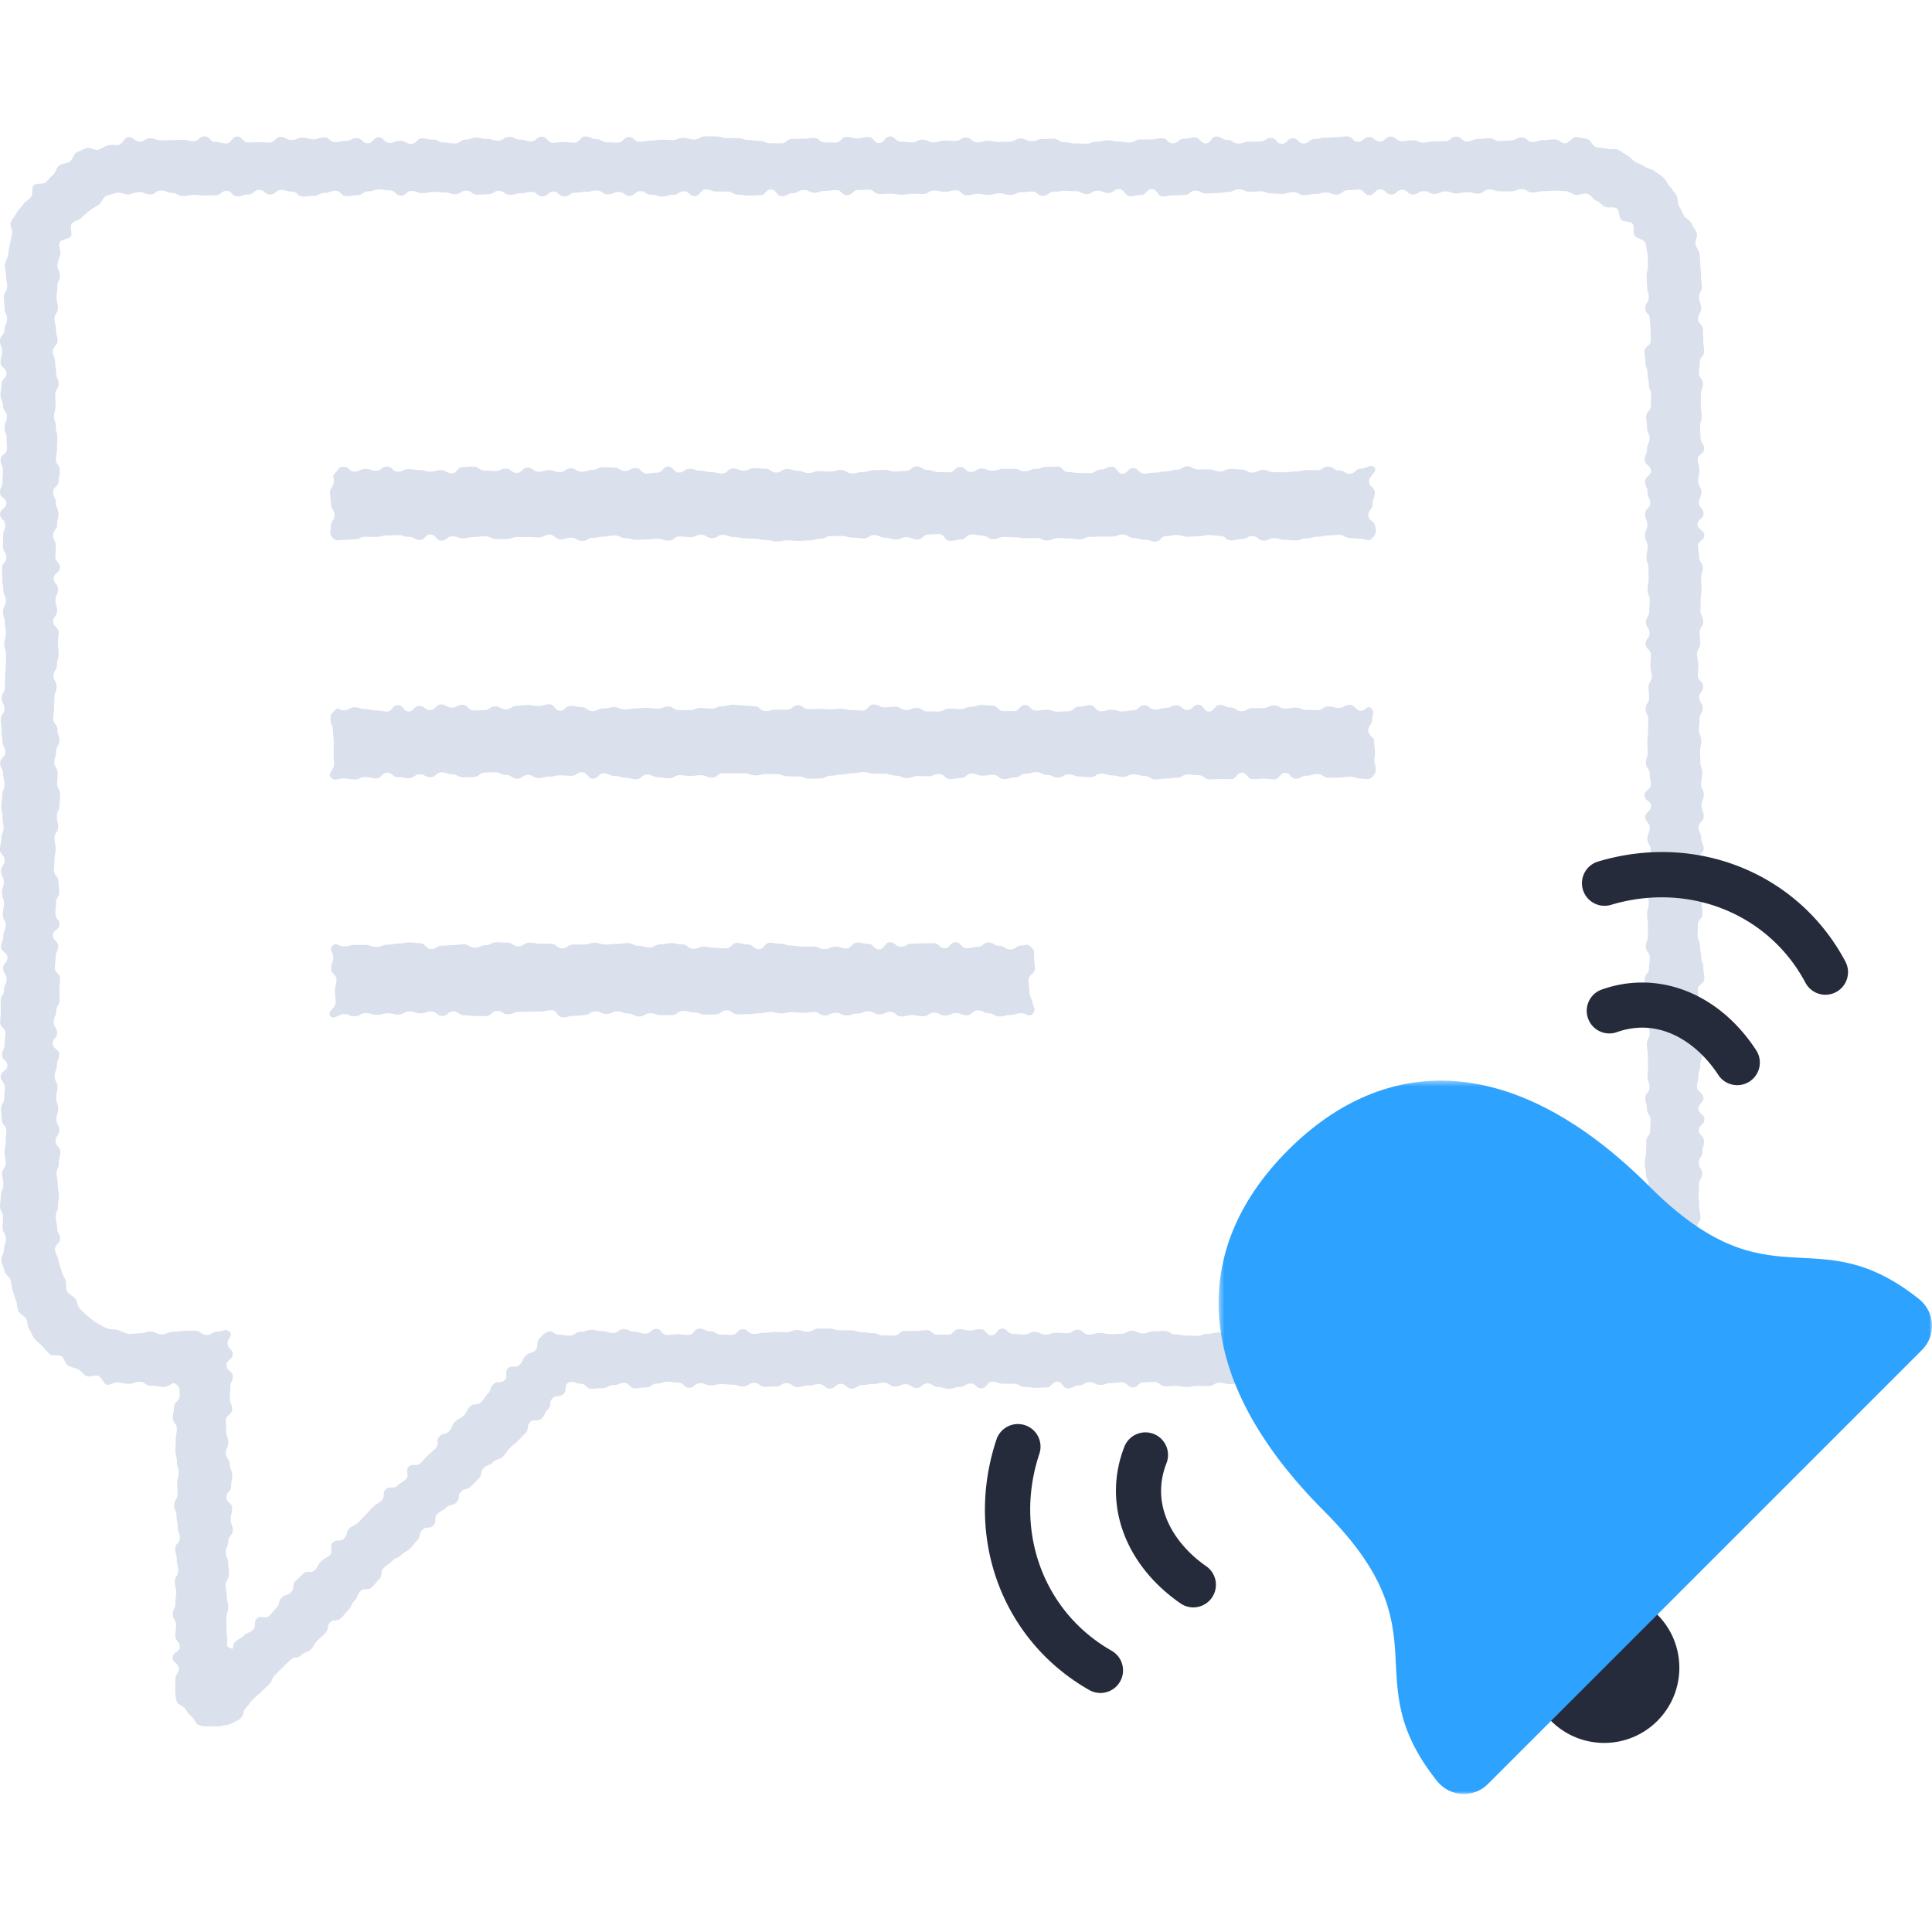 <svg width="340" height="340" xmlns="http://www.w3.org/2000/svg" xmlns:xlink="http://www.w3.org/1999/xlink"><defs><path id="a" d="M.455.455H126V126H.455z"/></defs><g fill="none" fill-rule="evenodd"><path d="M24.51 33.811c-.645 0-1.26.318-1.882.4-.637.083-1.415-.445-2.024-.282-.618.165-1.319.312-1.902.554-.589.245-.82 1.272-1.368 1.59-.552.32-1.078.632-1.58 1.018a14.06 14.06 0 0 0-1.42 1.236c-.45.45-1.335.542-1.723 1.046-.387.502.17 1.625-.15 2.175-.318.548-1.743.551-1.989 1.141-.242.583.294 1.47.13 2.087-.164.608-.409 1.194-.493 1.831-.08.622.437 1.251.437 1.895 0 .953-.455.953-.455 1.905 0 .952-.127.952-.127 1.904s.223.952.223 1.903c0 .952-.593.952-.593 1.904s.256.952.256 1.903c0 .951.277.951.277 1.903 0 .951-.82.951-.82 1.903 0 .952.391.952.391 1.903 0 .951.19.951.19 1.903 0 .951.431.951.431 1.904 0 .952-.604.952-.604 1.903 0 .953.063.953.063 1.905 0 .951-.262.951-.262 1.903 0 .953.32.953.32 1.904 0 .952.248.952.248 1.903 0 .952-.06.952-.06 1.903 0 .953-.18.953-.18 1.904 0 .952.687.952.687 1.903 0 .952-.195.952-.195 1.904 0 .953-.98.953-.98 1.905 0 .952.486.952.486 1.904s.433.952.433 1.903c0 .952-.214.952-.214 1.904s-.708.952-.708 1.903c0 .951.457.951.457 1.901 0 .95-.069.95-.069 1.9s.81.95.81 1.9-1.098.95-1.098 1.901c0 .95.752.95.752 1.9 0 .951-.44.951-.44 1.901 0 .951.28.951.28 1.903 0 .951-.697.951-.697 1.903 0 .952.984.952.984 1.904s-.14.952-.14 1.905c0 .951.123.951.123 1.903 0 .951-.29.951-.29 1.902s-.593.951-.593 1.902.528.951.528 1.902c0 .95-.384.95-.384 1.901 0 .951-.075.951-.075 1.903 0 .951-.127.951-.127 1.902 0 .952.734.952.734 1.904s.345.952.345 1.906c0 .952-.568.952-.568 1.904s-.329.952-.329 1.903c0 .952.577.952.577 1.903 0 .952-.064.952-.064 1.903 0 .951.511.951.511 1.903 0 .952-.125.952-.125 1.903 0 .954-.453.954-.453 1.906 0 .953.228.953.228 1.905 0 .952-.642.952-.642 1.904s.205.952.205 1.904-.205.952-.205 1.904-.102.952-.102 1.904.793.952.793 1.905c0 .954.14.954.14 1.906s-.56.952-.56 1.904-.117.952-.117 1.904.726.952.726 1.906c0 .953-1.169.953-1.169 1.906 0 .952.937.952.937 1.905 0 .952-.449.952-.449 1.904 0 .954-.137.954-.137 1.906 0 .953.908.953.908 1.906s-.094.953-.094 1.905c0 .953.022.953.022 1.906s-.599.953-.599 1.906-.448.953-.448 1.906.606.953.606 1.906-.76.953-.76 1.906 1.13.953 1.13 1.905c0 .953-.4.953-.4 1.905 0 .951-.408.951-.408 1.903 0 .953.507.953.507 1.905 0 .953-.217.953-.217 1.906 0 .952.347.952.347 1.905 0 .953-.309.953-.309 1.906 0 .954.486.954.486 1.907 0 .953-.636.953-.636 1.907 0 .953.821.953.821 1.906s-.244.953-.244 1.907c0 .955-.392.955-.392 1.91 0 .953.187.953.187 1.907 0 .953.202.953.202 1.905 0 .954-.15.954-.15 1.908s-.404.954-.404 1.91c0 .954.243.954.243 1.908 0 .956.515.956.515 1.912s-.899.956-.899 1.912c0 .644.55 1.25.632 1.872.083.637.33 1.196.493 1.805.166.618.497 1.116.74 1.7.245.59-.057 1.42.261 1.967.32.551 1.065.8 1.451 1.302.388.504.38 1.345.83 1.794.45.45.913.931 1.418 1.32.502.385 1.007.847 1.558 1.167.548.317 1.142.668 1.731.913.583.242 1.317.166 1.935.332.608.163 1.21.57 1.845.653.623.082 1.307-.083 1.952-.083.987 0 .987-.3 1.974-.3.986 0 .986.494 1.973.494.986 0 .986-.455 1.972-.455.987 0 .987-.165 1.974-.165.986 0 .986-.042 1.973-.042.988 0 .988.751 1.975.751.99 0 .99-.59 1.977-.59.99 0 1.342-.632 2.05.06.691.676-.337 1.04-.337 2.006 0 .968.911.968.911 1.934 0 .968-1.109.968-1.109 1.936s1.117.968 1.117 1.936c0 .966-.445.966-.445 1.934s-.07.968-.07 1.935c0 .968.418.968.418 1.936s-1.114.968-1.114 1.935c0 .97.056.97.056 1.936 0 .968.357.968.357 1.936s-.407.968-.407 1.935c0 .967.668.967.668 1.935 0 .966.443.966.443 1.933 0 .966-.185.966-.185 1.933 0 .97-.852.97-.852 1.937 0 .966 1.034.966 1.034 1.933 0 .97-.274.97-.274 1.937 0 .968.372.968.372 1.935 0 .97-.786.97-.786 1.937 0 .968-.448.968-.448 1.936s.443.968.443 1.937c0 .97.11.97.11 1.937 0 .97-.568.97-.568 1.938s.197.968.197 1.935c0 .97.246.97.246 1.938 0 .97-.327.97-.327 1.938 0 .97.037.97.037 1.94s.14.97.14 1.94c0 .971-.323.968.561 1.37.86.39.12-.384.788-1.05.668-.67.864-.473 1.532-1.14.67-.67.968-.37 1.636-1.038.668-.668.021-1.315.688-1.983.668-.668 1.523.187 2.191-.48.667-.668.6-.736 1.267-1.403.668-.668.235-1.102.903-1.77.668-.668 1.004-.332 1.672-1 .67-.668.087-1.25.755-1.919.668-.667.69-.645 1.358-1.313.668-.667 1.372.037 2.04-.63.668-.669.458-.879 1.126-1.547.67-.669.878-.46 1.547-1.128.668-.669-.175-1.51.493-2.18.668-.668 1.31-.026 1.977-.694.668-.669.253-1.084.921-1.752.667-.666.916-.417 1.582-1.083.667-.667.65-.685 1.316-1.352.667-.667.622-.713 1.29-1.38.668-.669.85-.49 1.517-1.158.668-.668.061-1.274.728-1.942.668-.667 1.367.033 2.035-.634.667-.668.843-.492 1.51-1.159.67-.669-.18-1.518.488-2.187.668-.668 1.398.062 2.067-.607.667-.668.635-.7 1.303-1.368.668-.668.714-.623 1.381-1.29.67-.67-.033-1.373.636-2.042.668-.668 1.052-.284 1.721-.952.67-.67.371-.968 1.04-1.637.668-.669.887-.45 1.556-1.119.67-.669.422-.916 1.091-1.585.67-.669 1.254-.085 1.923-.754.67-.669.522-.816 1.191-1.486.67-.669.322-1.016.991-1.686.668-.668 1.316-.02 1.984-.688.67-.67-.08-1.419.588-2.088.67-.67 1.368.028 2.038-.642.67-.67.41-.929 1.08-1.599.67-.67 1.047-.293 1.718-.963.671-.67-.008-1.35.664-2.02.671-.673.645-.85 1.522-1.214.88-.364.986.504 1.937.504.952 0 .952.164 1.903.164.952 0 .952-.665 1.903-.665.951 0 .951-.342 1.903-.342.952 0 .952.227 1.904.227s.952.307 1.904.307.952-.665 1.904-.665.952.462 1.903.462c.952 0 .952.33 1.903.33.952 0 .952-.843 1.903-.843.952 0 .952 1.072 1.903 1.072.952 0 .952-.125 1.903-.125.951 0 .951.118 1.903.118.952 0 .952-1.103 1.903-1.103.952 0 .952.468 1.904.468s.952.57 1.904.57c.953 0 .953.048 1.904.048.952 0 .952-.986 1.904-.986.951 0 .951.836 1.903.836.952 0 .952-.205 1.903-.205.951 0 .951-.154 1.903-.154.952 0 .952.051 1.903.051.953 0 .953-.374 1.904-.374.952 0 .952.285 1.904.285.953 0 .953-.546 1.905-.546.951 0 .951.004 1.904.004.951 0 .951.3 1.903.3.952 0 .952.003 1.903.003.95 0 .95.316 1.901.316.95 0 .95.167 1.9.167s.95.41 1.9.41.95.014 1.9.014.95-.784 1.9-.784c.951 0 .951-.014 1.902-.014.95 0 .95-.15 1.901-.15.952 0 .952.795 1.904.795s.952.02 1.904.02.952-.989 1.904-.989.952.242 1.904.242c.951 0 .951-.235 1.902-.235s.951 1.071 1.901 1.071c.952 0 .952-1.168 1.902-1.168.951 0 .951.924 1.902.924s.951.13 1.901.13c.952 0 .952-.49 1.903-.49.952 0 .952.482 1.904.482.953 0 .953-.313 1.906-.313.952 0 .952.072 1.904.072s.952-.607 1.903-.607c.952 0 .952.843 1.903.843.951 0 .951-.267 1.903-.267.951 0 .951.197 1.902.197.953 0 .953-.047 1.904-.047.953 0 .953-.554 1.906-.554.952 0 .952.476 1.905.476.951 0 .951-.378 1.904-.378.951 0 .951-.062 1.903-.062.952 0 .952.603 1.904.603s.952.213 1.904.213c.953 0 .953.057 1.906.057.952 0 .952-.353 1.905-.353.952 0 .952-.243 1.904-.243s.952.217 1.904.217c.953 0 .953.161 1.905.161.953 0 .953-.515 1.906-.515s.953-.017 1.906-.017c.952 0 .952-.21 1.904-.21.953 0 .953.893 1.906.893s.953-.805 1.905-.805c.953 0 .953-.236 1.906-.236.952 0 .952 1.043 1.905 1.043.953 0 .953-1.19 1.906-1.19s.953.596 1.906.596.953.632 1.906.632.953-.327 1.906-.327.953-.03 1.905-.03c.952 0 .952-.632 1.904-.632s.952 1.031 1.904 1.031.952-.974 1.904-.974c.954 0 .954.921 1.907.921.952 0 .952-.77 1.904-.77.954 0 .954-.247 1.907-.247.953 0 .953-.089 1.906-.089s.953-.135 1.907-.135c.953 0 .953.953 1.906.953.954 0 .954-.829 1.907-.829.954 0 .954.765 1.91.765.953 0 .953-.856 1.907-.856.952 0 .952.81 1.905.81.954 0 .954-.162 1.908-.162s.954.402 1.908.402c.955 0 .955-.223 1.91-.223s.955-.023 1.911-.023c.956 0 .956-.814 1.912-.814.644 0 1.31.824 1.933.743.637-.084 1.176-.649 1.784-.812.618-.165 1.147-.478 1.73-.72.59-.245 1.36-.097 1.906-.415.552-.319 1.048-.747 1.55-1.134.505-.387.6-1.203 1.05-1.652.448-.449 1.472-.383 1.86-.887.387-.503.475-1.235.795-1.786.317-.548.486-1.164.731-1.754.242-.583 1.098-.993 1.263-1.61.163-.609-.85-1.455-.768-2.092.082-.622.226-1.178.226-1.82 0-.953 1.111-.953 1.111-1.905 0-.953-.233-.953-.233-1.905 0-.952-.527-.952-.527-1.904 0-.95.18-.95.18-1.903 0-.95.307-.95.307-1.903 0-.952-.223-.952-.223-1.903 0-.95-.473-.95-.473-1.902s-.209-.952-.209-1.904c0-.95.231-.95.231-1.903 0-.95.042-.95.042-1.903 0-.952.683-.952.683-1.905 0-.952.06-.952.06-1.904s-.625-.952-.625-1.903c0-.952-.3-.952-.3-1.904s.75-.952.75-1.904c0-.95-.356-.95-.356-1.902s.102-.952.102-1.903c0-.953-.053-.953-.053-1.904 0-.952-.154-.952-.154-1.904s.491-.952.491-1.904c0-.953-.37-.953-.37-1.905 0-.952.561-.952.561-1.903 0-.952-.88-.952-.88-1.904 0-.95-.048-.95-.048-1.904 0-.95-.147-.95-.147-1.9s.77-.95.77-1.9.143-.95.143-1.9-.694-.95-.694-1.9.348-.95.348-1.9c0-.952.005-.952.005-1.902s-.139-.95-.139-1.902c0-.95.272-.95.272-1.904 0-.952-.085-.952-.085-1.904s-.612-.952-.612-1.904 1.104-.952 1.104-1.904c0-.95-.285-.95-.285-1.902 0-.95.217-.95.217-1.902 0-.95-.566-.95-.566-1.902 0-.95.423-.95.423-1.9 0-.952-.797-.952-.797-1.903 0-.95 1.045-.95 1.045-1.903 0-.952-1.183-.952-1.183-1.904 0-.953 1.12-.953 1.12-1.905 0-.952-.2-.952-.2-1.905 0-.952-.665-.952-.665-1.904 0-.95.307-.95.307-1.902 0-.95-.06-.95-.06-1.903 0-.952.132-.952.132-1.903 0-.952.038-.952.038-1.904s-.474-.952-.474-1.904c0-.954.615-.954.615-1.906s-.095-.952-.095-1.904.563-.952.563-1.904c0-.95-.229-.95-.229-1.904 0-.952.085-.952.085-1.904 0-.953-.933-.953-.933-1.905 0-.953.686-.953.686-1.905 0-.953-.62-.953-.62-1.905 0-.952.57-.952.57-1.904 0-.953.098-.953.098-1.905 0-.953-.4-.953-.4-1.907 0-.953.2-.953.2-1.905 0-.952-.045-.952-.045-1.904 0-.953-.34-.953-.34-1.906s.21-.953.21-1.906-.465-.953-.465-1.905c0-.953.397-.953.397-1.906s-.398-.953-.398-1.906.912-.953.912-1.906-.465-.953-.465-1.906-.434-.953-.434-1.906c0-.952 1.041-.952 1.041-1.905 0-.953-1.104-.953-1.104-1.905 0-.952.411-.952.411-1.903 0-.952.436-.952.436-1.904 0-.954-.445-.954-.445-1.908 0-.952-.143-.952-.143-1.904 0-.953.821-.953.821-1.906s.047-.953.047-1.906c0-.954-.413-.954-.413-1.908 0-.953-.225-.953-.225-1.906 0-.954-.369-.954-.369-1.907 0-.954-.172-.954-.172-1.908s1.126-.954 1.126-1.909c0-.953-.058-.953-.058-1.906 0-.954-.112-.954-.112-1.908s-.82-.954-.82-1.908.62-.954.62-1.908c0-.956-.295-.956-.295-1.912 0-.957-.083-.957-.083-1.913 0-.644.303-1.292.222-1.915-.084-.636.09-1.353-.074-1.962-.166-.618-.164-1.364-.407-1.947-.245-.59-1.534-.676-1.852-1.222-.319-.552.047-1.559-.34-2.06-.387-.506-1.577-.287-2.026-.736-.449-.45-.266-1.594-.77-1.982-.503-.386-1.526.025-2.078-.295-.547-.317-.94-.829-1.53-1.074-.584-.242-.986-1.049-1.604-1.215-.608-.163-1.353.29-1.99.205-.623-.08-1.226-.675-1.87-.675-.957 0-.957-.075-1.915-.075-.957 0-.957.097-1.914.097-.956 0-.956.227-1.913.227-.957 0-.957-.595-1.914-.595-.956 0-.956.387-1.914.387-.956 0-.956.002-1.913.002-.956 0-.956-.322-1.913-.322-.957 0-.957.734-1.913.734-.957 0-.957-.255-1.914-.255-.956 0-.956.222-1.913.222-.957 0-.957-.374-1.914-.374s-.957.45-1.914.45-.957-.5-1.914-.5-.957.605-1.915.605c-.957 0-.957-.832-1.915-.832-.958 0-.958.85-1.915.85-.958 0-.958-.93-1.916-.93-.957 0-.957 1.035-1.915 1.035-.957 0-.957-.993-1.914-.993-.958 0-.958.108-1.915.108-.957 0-.957.786-1.914.786s-.957-.363-1.914-.363-.957.248-1.914.248-.957.21-1.914.21-.957-.539-1.913-.539c-.957 0-.957.307-1.914.307-.958 0-.958-.057-1.915-.057-.957 0-.957-.4-1.914-.4-.958 0-.958.112-1.915.112-.958 0-.958-.458-1.916-.458s-.958.477-1.916.477c-.957 0-.957.187-1.915.187-.958 0-.958.066-1.916.066-.957 0-.957-.5-1.914-.5s-.957.78-1.915.78c-.957 0-.957.054-1.914.054s-.957.197-1.914.197-.957-1.299-1.914-1.299c-.958 0-.958 1.052-1.915 1.052-.957 0-.957.194-1.914.194-.958 0-.958-1.239-1.916-1.239-.957 0-.957.68-1.915.68-.958 0-.958-.405-1.916-.405s-.958.593-1.916.593-.958-.514-1.915-.514c-.958 0-.958-.058-1.915-.058-.958 0-.958.161-1.915.161-.957 0-.957.73-1.914.73-.958 0-.958-.753-1.915-.753-.958 0-.958.116-1.915.116-.958 0-.958.482-1.915.482-.958 0-.958-.295-1.916-.295s-.958.27-1.916.27-.958-.18-1.916-.18c-.957 0-.957.256-1.915.256-.958 0-.958-.874-1.915-.874-.958 0-.958.27-1.915.27-.957 0-.957-.228-1.915-.228-.958 0-.958.596-1.916.596-.957 0-.957-.032-1.915-.032-.958 0-.958.181-1.916.181s-.958-.195-1.916-.195-.958.07-1.916.07-.958-.769-1.915-.769c-.958 0-.958.062-1.915.062-.956 0-.956.912-1.912.912s-.956-.909-1.912-.909-.956.134-1.912.134-.956.326-1.912.326-.956-.48-1.913-.48c-.956 0-.956.574-1.913.574-.956 0-.956.53-1.913.53-.958 0-.958-1.188-1.915-1.188-.958 0-.958 1.011-1.917 1.011-.958 0-.958.068-1.916.068-.957 0-.957-.15-1.915-.15-.957 0-.957-.56-1.914-.56s-.957-.02-1.914-.02c-.956 0-.956-.36-1.913-.36-.957 0-.957 1.182-1.913 1.182-.957 0-.957-.85-1.914-.85-.958 0-.958.611-1.915.611-.958 0-.958.307-1.916.307s-.958-.293-1.917-.293c-.958 0-.958-.649-1.916-.649s-.958.816-1.915.816c-.957 0-.957-.676-1.915-.676-.957 0-.957.418-1.915.418-.957 0-.957-.686-1.914-.686-.958 0-.958.236-1.916.236s-.958.17-1.917.17c-.958 0-.958.652-1.917.652-.958 0-.958-.856-1.916-.856s-.958.848-1.915.848c-.958 0-.958-.793-1.916-.793s-.958.25-1.916.25-.958.271-1.917.271c-.959 0-.959-.708-1.917-.708-.958 0-.958.61-1.916.61s-.958.06-1.916.06c-.959 0-.959-.705-1.917-.705-.959 0-.959.626-1.918.626s-.959-.304-1.917-.304c-.958 0-.958-.104-1.917-.104-.958 0-.958.222-1.917.222-.959 0-.959-.387-1.918-.387-.958 0-.958.816-1.917.816-.959 0-.959-.905-1.917-.905-.959 0-.959-.173-1.918-.173s-.959.34-1.918.34-.959.67-1.918.67c-.958 0-.958.162-1.917.162-.959 0-.959-.947-1.917-.947-.958 0-.958.382-1.917.382-.957 0-.957.53-1.915.53-.958 0-.958.117-1.916.117-.96 0-.96-.879-1.918-.879-.959 0-.959-.287-1.917-.287-.959 0-.959.807-1.918.807s-.959-.818-1.918-.818c-.96 0-.96.806-1.919.806-.959 0-.959.347-1.918.347-.96 0-.96-.988-1.92-.988s-.96.79-1.92.79-.96.033-1.92.033c-.958 0-.958-.109-1.917-.109-.96 0-.96.204-1.92.204s-.96-.545-1.92-.545-.96-.436-1.92-.436c-.963 0-.976.747-1.937.705-.964-.04-.949-.41-1.91-.41m12.958 269.981c-.83 0-1.727.105-2.528-.227-.596-.247-.753-1.118-1.235-1.513-.493-.403-.743-.81-1.093-1.335-.35-.523-1.33-.7-1.515-1.309-.179-.596-.25-1.286-.25-1.93 0-.96.01-.96.01-1.919 0-.959.604-.959.604-1.918s-1.089-.959-1.089-1.918 1.28-.959 1.28-1.918-.796-.959-.796-1.918.126-.959.126-1.918-.56-.959-.56-1.918c0-.96.455-.96.455-1.919 0-.959.127-.959.127-1.918s-.224-.959-.224-1.918.593-.959.593-1.917c0-.958-.255-.958-.255-1.916s-.277-.958-.277-1.917c0-.959.82-.959.82-1.919 0-.958-.39-.958-.39-1.917 0-.959-.19-.959-.19-1.919 0-.959-.432-.959-.432-1.918s.604-.959.604-1.919c0-.959-.063-.959-.063-1.919 0-.96.261-.96.261-1.92s-.318-.96-.318-1.92-.249-.96-.249-1.92.06-.96.06-1.919c0-.96.18-.96.18-1.92s-.688-.96-.688-1.92c0-.962.196-.962.196-1.923 0-.962.981-.962.981-1.924 0-.963.198-1.362-.522-2-.81-.719-1.152.407-2.236.407-1.087 0-1.087-.213-2.173-.213-1.087 0-1.087-.708-2.173-.708-.63 0-1.243.432-1.86.384-.628-.049-1.227-.189-1.839-.286-.62-.097-1.406.571-2.01.425-.61-.146-.918-1.372-1.509-1.564-.596-.195-1.433.296-2.008.057-.578-.24-.963-.903-1.518-1.186-.557-.285-1.235-.346-1.766-.673-.532-.327-.648-1.242-1.152-1.609-.505-.369-1.598.021-2.072-.385-.474-.405-.856-.949-1.297-1.39-.442-.442-.973-.835-1.379-1.309-.405-.474-.575-1.159-.943-1.664-.367-.503-.213-1.338-.54-1.87-.327-.53-1.084-.8-1.369-1.357-.283-.555-.192-1.27-.432-1.848-.239-.574-.375-1.156-.569-1.752-.192-.59-.228-1.187-.375-1.798-.145-.603-.983-1.056-1.08-1.677-.098-.613-.516-1.219-.565-1.846-.049-.617.493-1.28.493-1.91 0-.952.33-.952.33-1.904 0-.953-.577-.953-.577-1.905 0-.952.064-.952.064-1.904 0-.95-.51-.95-.51-1.903 0-.95.123-.95.123-1.903 0-.952.453-.952.453-1.903 0-.95-.227-.95-.227-1.902s.642-.952.642-1.904c0-.95-.205-.95-.205-1.903 0-.95.204-.95.204-1.903 0-.952.102-.952.102-1.905 0-.952-.792-.952-.792-1.904s-.14-.952-.14-1.903c0-.952.561-.952.561-1.904s.116-.952.116-1.904c0-.95-.727-.95-.727-1.902s1.17-.952 1.17-1.903c0-.953-.937-.953-.937-1.904 0-.952.448-.952.448-1.904s.138-.952.138-1.904c0-.953-.909-.953-.909-1.905 0-.952.094-.952.094-1.903 0-.952-.02-.952-.02-1.904 0-.95.597-.95.597-1.904 0-.95.448-.95.448-1.9s-.606-.95-.606-1.9.761-.95.761-1.9-1.129-.95-1.129-1.9.4-.95.4-1.9c0-.952.406-.952.406-1.902s-.507-.95-.507-1.902c0-.95.218-.95.218-1.904 0-.952-.348-.952-.348-1.904s.31-.952.31-1.904-.486-.952-.486-1.904c0-.95.636-.95.636-1.902 0-.95-.82-.95-.82-1.902 0-.95.242-.95.242-1.902 0-.95.392-.95.392-1.9 0-.952-.187-.952-.187-1.903 0-.95-.2-.95-.2-1.903 0-.952.15-.952.15-1.904 0-.953.403-.953.403-1.905 0-.952-.244-.952-.244-1.905 0-.952-.514-.952-.514-1.904 0-.95.9-.95.9-1.902 0-.95-.51-.95-.51-1.903 0-.952-.134-.952-.134-1.903 0-.952-.153-.952-.153-1.904s.64-.952.64-1.904c0-.954-.48-.954-.48-1.906s.56-.952.56-1.904.056-.952.056-1.904c0-.95.103-.95.103-1.904 0-.952.05-.952.05-1.904 0-.953-.31-.953-.31-1.905 0-.953.283-.953.283-1.905 0-.953-.21-.953-.21-1.905 0-.952-.3-.952-.3-1.904 0-.953.494-.953.494-1.905 0-.953-.455-.953-.455-1.907 0-.953-.165-.953-.165-1.905 0-.952-.042-.952-.042-1.904 0-.953.751-.953.751-1.906s-.59-.953-.59-1.906.03-.953.03-1.905c0-.953.366-.953.366-1.906s-.91-.953-.91-1.906 1.11-.953 1.11-1.906-1.118-.953-1.118-1.906.444-.953.444-1.906c0-.952.071-.952.071-1.905 0-.953-.419-.953-.419-1.905 0-.952 1.114-.952 1.114-1.903 0-.952-.056-.952-.056-1.904 0-.954-.357-.954-.357-1.908 0-.952.407-.952.407-1.904 0-.953-.668-.953-.668-1.906s-.443-.953-.443-1.906c0-.954.186-.954.186-1.908 0-.953.851-.953.851-1.906 0-.954-1.034-.954-1.034-1.907 0-.954.274-.954.274-1.908s-.37-.954-.37-1.909c0-.953.785-.953.785-1.906 0-.954.447-.954.447-1.908S.8 55.19.8 54.235s-.11-.954-.11-1.908c0-.956.568-.956.568-1.912 0-.957-.198-.957-.198-1.913 0-.629-.22-1.24-.173-1.859.05-.627.443-1.185.54-1.797.098-.62.176-1.204.321-1.807.147-.61.175-1.22.367-1.812.194-.597-.456-1.517-.217-2.09.24-.579.72-1.09 1.004-1.644.285-.557.843-.984 1.17-1.515.328-.532 1.023-.81 1.391-1.314.367-.505.044-1.573.45-2.046.406-.475 1.718-.114 2.16-.555.44-.44.803-.907 1.278-1.314.474-.405.573-1.263 1.078-1.63.504-.369 1.28-.316 1.812-.644.531-.326.676-1.35 1.233-1.637.554-.283 1.166-.532 1.745-.772.574-.238 1.5.48 2.096.285.591-.192 1.08-.639 1.69-.785.604-.145 1.242.03 1.862-.068.613-.097 1.097-1.353 1.724-1.402.617-.049 1.29.832 1.92.832.957 0 .957-.588 1.914-.588s.957.354 1.914.354.957-.027 1.914-.027.957-.064 1.914-.064c.956 0 .956.255 1.913.255.957 0 .957-.858 1.913-.858.957 0 .957.99 1.914.99s.957.25 1.913.25c.957 0 .957-1.203 1.913-1.203.957 0 .957 1.032 1.914 1.032s.957-.046 1.913-.046c.957 0 .957.064 1.914.064s.957-.994 1.915-.994c.957 0 .957.543 1.914.543.958 0 .958-.42 1.916-.42s.958.308 1.915.308c.958 0 .958-.35 1.916-.35.957 0 .957.827 1.915.827.957 0 .957-.209 1.914-.209.958 0 .958-.49 1.915-.49.957 0 .957.915 1.914.915s.957-1.06 1.914-1.06c.956 0 .956.987 1.913.987.957 0 .957-.367 1.914-.367s.957.533 1.914.533.957-.959 1.914-.959.957.211 1.915.211c.957 0 .957.512 1.914.512.958 0 .958.164 1.915.164.958 0 .958-.665 1.916-.665s.958-.343 1.916-.343c.957 0 .957.227 1.915.227.957 0 .957.306 1.915.306.957 0 .957-.664 1.915-.664.957 0 .957.462 1.914.462s.957.33 1.915.33c.957 0 .957-.843 1.914-.843s.957 1.073 1.914 1.073.957-.126 1.915-.126c.957 0 .957.12 1.914.12.958 0 .958-1.105 1.915-1.105.958 0 .958.468 1.916.468s.958.57 1.916.57.958.048 1.916.048c.957 0 .957-.985 1.915-.985.957 0 .957.835 1.915.835.957 0 .957-.204 1.914-.204.958 0 .958-.155 1.915-.155.958 0 .958.05 1.915.05.957 0 .957-.373 1.915-.373.958 0 .958.285 1.915.285.958 0 .958-.546 1.916-.546s.958.003 1.916.003.958.3 1.916.3c.957 0 .957.004 1.915.004.958 0 .958.316 1.915.316.957 0 .957.167 1.915.167.957 0 .957.41 1.915.41.957 0 .957.014 1.915.014.958 0 .958-.784 1.916-.784s.958-.015 1.916-.015.958-.149 1.916-.149.958.795 1.915.795c.958 0 .958.02 1.916.02s.958-.989 1.915-.989c.956 0 .956.242 1.912.242s.956-.236 1.912-.236.956 1.072 1.912 1.072.956-1.169 1.912-1.169.956.924 1.913.924c.956 0 .956.131 1.912.131.957 0 .957-.489 1.914-.489.958 0 .958.481 1.915.481.958 0 .958-.312 1.917-.312.958 0 .958.071 1.916.071.957 0 .957-.606 1.915-.606.957 0 .957.842 1.914.842s.957-.266 1.913-.266c.957 0 .957.196 1.914.196s.957-.047 1.913-.047c.957 0 .957-.554 1.914-.554s.957.476 1.915.476c.958 0 .958-.378 1.915-.378.96 0 .96-.06 1.918-.06s.958.6 1.916.6.958.214 1.915.214c.957 0 .957.058 1.915.058.957 0 .957-.354 1.914-.354s.957-.242 1.915-.242c.958 0 .958.216 1.915.216.96 0 .96.162 1.917.162.96 0 .96-.517 1.917-.517.958 0 .958-.015 1.916-.015s.958-.21 1.916-.21.958.892 1.915.892c.96 0 .96-.804 1.917-.804.958 0 .958-.238 1.917-.238.96 0 .96 1.044 1.917 1.044.958 0 .958-1.19 1.916-1.19s.958.596 1.916.596c.96 0 .96.632 1.917.632.96 0 .96-.328 1.918-.328.96 0 .96-.028 1.917-.028.958 0 .958-.633 1.917-.633.958 0 .958 1.031 1.916 1.031.96 0 .96-.973 1.918-.973.96 0 .96.92 1.917.92.96 0 .96-.77 1.918-.77.96 0 .96-.248 1.918-.248s.958-.088 1.917-.088c.96 0 .96-.135 1.918-.135.96 0 .96.953 1.918.953.96 0 .96-.829 1.917-.829.958 0 .958.765 1.917.765.957 0 .957-.855 1.915-.855.958 0 .958.808 1.916.808.96 0 .96-.162 1.918-.162s.958.403 1.917.403c.96 0 .96-.222 1.918-.222.96 0 .96-.024 1.918-.024.96 0 .96-.813 1.92-.813.958 0 .958.867 1.917.867.96 0 .96-.448 1.92-.448s.96-.125 1.92-.125.96.475 1.92.475c.958 0 .958-.079 1.917-.079.96 0 .96-.55 1.92-.55s.96.814 1.92.814.96-.334 1.921-.334c.961 0 .961-.123 1.923-.123.962 0 .962.68 1.924.68.63 0 1.301-1.138 1.92-1.09.626.05 1.277.234 1.89.331.62.097 1.012 1.307 1.616 1.452.61.146 1.237.082 1.828.274.596.194 1.356-.086 1.931.154.578.24 1.074.668 1.628.951.557.285.94.851 1.47 1.18.532.326 1.161.48 1.665.845.505.368 1.295.392 1.77.797.474.406 1.101.701 1.543 1.143.441.441.72 1.083 1.126 1.557.405.474.774 1.01 1.143 1.515.367.504.147 1.4.474 1.932.326.531.564 1.077.85 1.633.283.554 1.107.85 1.348 1.428.238.574.746 1.08.94 1.676.192.591-.357 1.404-.21 2.014.145.603.613 1.14.711 1.76.097.613.07 1.247.12 1.874.046.617.124 1.241.124 1.87 0 .953.153.953.153 1.905 0 .952-.49.952-.49 1.904s.371.952.371 1.903c0 .952-.562.952-.562 1.904s.881.952.881 1.903c0 .951.047.951.047 1.903 0 .951.146.951.146 1.903 0 .952-.769.952-.769 1.903 0 .951-.143.951-.143 1.903 0 .951.694.951.694 1.904 0 .952-.348.952-.348 1.903 0 .953-.005.953-.005 1.905 0 .951.14.951.14 1.903 0 .953-.273.953-.273 1.904 0 .952.084.952.084 1.903 0 .952.613.952.613 1.903 0 .953-1.104.953-1.104 1.904 0 .952.285.952.285 1.903 0 .952-.218.952-.218 1.904 0 .953.567.953.567 1.905 0 .952-.423.952-.423 1.904s.797.952.797 1.903c0 .952-1.045.952-1.045 1.904s1.183.952 1.183 1.903c0 .951-1.12.951-1.12 1.901 0 .95.2.95.2 1.9s.665.95.665 1.9-.307.95-.307 1.901c0 .95.06.95.06 1.9 0 .951-.132.951-.132 1.901 0 .951-.037.951-.037 1.903 0 .951.473.951.473 1.903 0 .952-.615.952-.615 1.904s.095.952.095 1.905c0 .951-.564.951-.564 1.903 0 .951.23.951.23 1.902s-.085.951-.085 1.902.933.951.933 1.902c0 .95-.686.95-.686 1.901 0 .951.621.951.621 1.903 0 .951-.57.951-.57 1.902 0 .952-.099.952-.099 1.904s.4.952.4 1.906c0 .952-.2.952-.2 1.904s.045.952.045 1.903c0 .952.341.952.341 1.903 0 .952-.21.952-.21 1.903 0 .951.464.951.464 1.903 0 .952-.397.952-.397 1.903 0 .954.398.954.398 1.906 0 .953-.912.953-.912 1.905 0 .952.465.952.465 1.904s.434.952.434 1.904-1.04.952-1.04 1.904 1.103.952 1.103 1.904-.41.952-.41 1.905c0 .954-.436.954-.436 1.906s.444.952.444 1.904.143.952.143 1.904-.82.952-.82 1.906c0 .953-.048.953-.048 1.906 0 .952.413.952.413 1.905 0 .952.224.952.224 1.904 0 .954.37.954.37 1.906 0 .953.172.953.172 1.906s-1.126.953-1.126 1.905c0 .953.058.953.058 1.906s.112.953.112 1.906.821.953.821 1.906-.62.953-.62 1.906.294.953.294 1.906.084.953.084 1.905c0 .953-.347.953-.347 1.905 0 .951-.31.951-.31 1.903 0 .953-.244.953-.244 1.905 0 .953 1.12.953 1.12 1.906 0 .952-.867.952-.867 1.905 0 .953 1.04.953 1.04 1.906 0 .954-.983.954-.983 1.907 0 .953.913.953.913 1.907 0 .953-.284.953-.284 1.906s-.635.953-.635 1.907c0 .955.591.955.591 1.91 0 .953-.554.953-.554 1.907 0 .953-.076.953-.076 1.905 0 .954.097.954.097 1.908s.228.954.228 1.91c0 .954-.595.954-.595 1.908 0 .956.387.956.387 1.912l.002 1.912c0 .63-.345 1.207-.393 1.824-.049.627.608 1.316.511 1.93-.098.62-.47 1.183-.615 1.787-.147.61-.102 1.271-.294 1.862-.194.596-.76 1.046-.999 1.621-.24.578-.094 1.33-.377 1.885-.285.557-1.025.852-1.352 1.382-.328.532-.17 1.39-.538 1.892-.368.505-1.402.472-1.807.946-.407.474-.2 1.504-.642 1.945-.44.442-1.523.174-1.997.58-.475.405-.316 1.6-.822 1.967-.504.367-1.569-.112-2.102.215-.53.326-.986.707-1.543.991-.554.284-.785 1.257-1.363 1.497-.575.24-1.296.12-1.892.314-.59.192-1.13.602-1.74.75-.604.143-1.199.476-1.819.574-.613.096-1.307-.364-1.934-.316-.618.048-1.23.38-1.86.38-.952 0-.952-.057-1.904-.057-.95 0-.95-.4-1.902-.4s-.952.112-1.904.112-.952-.457-1.903-.457c-.952 0-.952.476-1.904.476-.95 0-.95.187-1.903.187-.95 0-.95.066-1.902.066s-.952-.5-1.903-.5c-.95 0-.95.78-1.902.78-.95 0-.95.054-1.902.054s-.952.196-1.903.196c-.95 0-.95-1.299-1.903-1.299-.952 0-.952 1.052-1.903 1.052-.953 0-.953.196-1.905.196-.95 0-.95-1.24-1.903-1.24-.952 0-.952.68-1.903.68-.952 0-.952-.405-1.903-.405-.95 0-.95.592-1.903.592-.95 0-.95-.513-1.902-.513s-.952-.059-1.903-.059c-.952 0-.952.161-1.904.161-.95 0-.95.73-1.903.73-.952 0-.952-.752-1.904-.752s-.952.115-1.903.115c-.952 0-.952.483-1.903.483-.95 0-.95-.294-1.903-.294-.95 0-.95.267-1.9.267s-.95-.179-1.9-.179-.95.256-1.899.256c-.95 0-.95-.874-1.9-.874s-.95.271-1.9.271-.95-.229-1.9-.229c-.952 0-.952.598-1.902.598-.952 0-.952-.033-1.903-.033-.952 0-.952.181-1.905.181-.95 0-.95-.196-1.903-.196-.952 0-.952.071-1.903.071-.95 0-.95-.768-1.902-.768-.95 0-.95.061-1.9.061-.952 0-.952.912-1.902.912s-.95-.91-1.9-.91c-.952 0-.952.134-1.903.134-.95 0-.95.326-1.902.326s-.952-.479-1.904-.479-.952.574-1.904.574c-.953 0-.953.528-1.905.528-.95 0-.95-1.186-1.903-1.186-.95 0-.95 1.011-1.902 1.011-.95 0-.95.068-1.902.068-.95 0-.95-.15-1.903-.15-.95 0-.95-.559-1.903-.559-.952 0-.952-.022-1.904-.022-.953 0-.953-.359-1.905-.359-.952 0-.952 1.182-1.904 1.182s-.952-.85-1.903-.85c-.95 0-.95.61-1.903.61-.952 0-.952.307-1.904.307s-.952-.292-1.905-.292c-.952 0-.952-.649-1.905-.649-.952 0-.952.815-1.904.815-.95 0-.95-.676-1.903-.676-.953 0-.953.42-1.905.42-.953 0-.953-.687-1.906-.687-.952 0-.952.236-1.904.236s-.952.17-1.905.17c-.952 0-.952.652-1.904.652-.954 0-.954-.856-1.906-.856s-.952.848-1.905.848c-.952 0-.952-.793-1.905-.793-.953 0-.953.25-1.906.25-.952 0-.952.27-1.905.27-.952 0-.952-.707-1.906-.707-.952 0-.952.608-1.905.608-.952 0-.952.061-1.905.061-.952 0-.952-.704-1.904-.704-.95 0-.95.626-1.903.626-.95 0-.95-.305-1.904-.305-.953 0-.953-.103-1.906-.103-.952 0-.952.221-1.904.221-.953 0-.953-.386-1.906-.386-.952 0-.952.816-1.905.816-.954 0-.954-.905-1.907-.905-.953 0-.953-.173-1.906-.173s-.953.34-1.907.34c-.953 0-.953.67-1.908.67-.953 0-.953.162-1.907.162-.953 0-.953-.947-1.906-.947s-.953.381-1.907.381c-.954 0-.954.53-1.908.53s-.954.118-1.908.118c-.956 0-.956-.879-1.91-.879-.957 0-1.225-.614-2.108-.248-.884.366-.272 1.357-.948 2.034-.677.677-1.255.1-1.932.776-.677.678-.108 1.247-.785 1.924-.678.678-.433.923-1.11 1.601-.677.677-1.376-.022-2.053.655s-.119 1.235-.796 1.912c-.677.677-.653.701-1.33 1.378-.677.677-.754.601-1.43 1.277-.678.678-.535.822-1.212 1.5-.678.677-1.063.291-1.74.97-.678.677-.986.368-1.663 1.046-.677.677-.178 1.176-.855 1.853-.678.677-.672.683-1.35 1.36-.678.68-1.085.27-1.764.948-.677.678-.14 1.215-.817 1.893-.677.677-1.127.226-1.805.904-.677.677-.892.463-1.569 1.141-.678.677-.018 1.337-.696 2.014-.676.676-1.269.084-1.945.76-.677.678-.19 1.163-.868 1.84-.677.678-.593.763-1.27 1.44-.678.677-.89.464-1.568 1.141-.676.676-.946.406-1.622 1.082-.677.677-.808.547-1.485 1.223-.677.677-.079 1.276-.757 1.954-.678.678-.61.745-1.287 1.423-.677.676-1.335.02-2.012.696-.677.678-.369.986-1.047 1.664-.678.678-.407.95-1.085 1.628-.678.677-.598.757-1.275 1.435-.679.678-1.263.093-1.94.772-.679.678-.16 1.195-.839 1.874-.678.68-.722.635-1.4 1.313-.679.678-.473.884-1.152 1.562-.678.68-1.022.334-1.7 1.013-.679.678-1.21.146-1.89.825-.677.678-.705.65-1.383 1.327-.678.68-.672.685-1.35 1.362-.679.68-.385.974-1.064 1.653-.679.678-.712.646-1.39 1.325-.68.68-.744.616-1.424 1.295-.68.68-.549.812-1.229 1.493s-.239 1.121-.92 1.802c-.404.404-1.06.628-1.539.905-.489.284-1.135.286-1.674.431-.54.146-1.1.094-1.665.094" fill="#DAE0EC"/><path d="M241.474 94.74c-.657.688-1.048.084-1.999.084-.95 0-.95-.139-1.902-.139s-.952-.573-1.903-.573c-.95 0-.95.107-1.902.107-.95 0-.95.241-1.903.241-.952 0-.952.265-1.903.265-.952 0-.952.379-1.904.379s-.952-.084-1.904-.084c-.95 0-.95-.315-1.903-.315-.952 0-.952.442-1.903.442-.952 0-.952-.814-1.903-.814-.95 0-.95.525-1.903.525-.95 0-.95.243-1.902.243s-.952-.793-1.903-.793c-.952 0-.952-.156-1.903-.156-.952 0-.952.21-1.903.21-.953 0-.953.106-1.904.106-.952 0-.952-.328-1.905-.328-.95 0-.95.195-1.903.195-.952 0-.952.975-1.904.975-.95 0-.95-.346-1.903-.346-.95 0-.95-.277-1.902-.277s-.952-.633-1.904-.633c-.95 0-.95.38-1.903.38-.952 0-.952-.009-1.903-.009-.952 0-.952.055-1.905.055-.952 0-.952.443-1.903.443-.953 0-.953-.166-1.904-.166-.952 0-.952-.079-1.904-.079-.95 0-.95.433-1.902.433-.95 0-.95-.44-1.9-.44s-.95.044-1.9.044-.95-.153-1.9-.153-.95-.077-1.9-.077-.95.401-1.9.401c-.952 0-.952-.639-1.902-.639s-.95-.202-1.902-.202c-.95 0-.95.915-1.903.915-.952 0-.952.225-1.904.225s-.952-1.199-1.905-1.199c-.95 0-.95.078-1.902.078s-.952.883-1.903.883c-.95 0-.95-.4-1.9-.4-.952 0-.952.382-1.902.382-.952 0-.952-.306-1.902-.306s-.95-.464-1.902-.464c-.95 0-.95.592-1.902.592-.953 0-.953-.139-1.904-.139-.953 0-.953-.289-1.906-.289-.952 0-.952.005-1.904.005s-.952.499-1.903.499c-.95 0-.95.284-1.903.284-.95 0-.95.089-1.902.089s-.952-.105-1.903-.105c-.952 0-.952.2-1.904.2s-.952-.255-1.904-.255c-.953 0-.953-.217-1.906-.217-.95 0-.95-.089-1.903-.089-.952 0-.952-.226-1.904-.226-.95 0-.95-.392-1.903-.392-.952 0-.952.603-1.904.603-.953 0-.953-.636-1.906-.636-.952 0-.952.453-1.905.453-.952 0-.952-.131-1.904-.131s-.952.748-1.904.748-.952-.363-1.905-.363c-.953 0-.953.137-1.906.137-.952 0-.952.059-1.905.059-.952 0-.952-.278-1.904-.278-.953 0-.953-.493-1.905-.493-.953 0-.953.213-1.907.213-.952 0-.952.225-1.904.225-.953 0-.953.547-1.906.547s-.953-.581-1.906-.581-.953.301-1.905.301c-.953 0-.953-.836-1.906-.836s-.953.493-1.906.493c-.952 0-.952-.066-1.905-.066h-1.904c-.952 0-.952.351-1.904.351s-.952-.02-1.904-.02c-.953 0-.953-.483-1.906-.483-.952 0-.952.161-1.904.161-.954 0-.954.209-1.907.209-.953 0-.953-.34-1.905-.34-.954 0-.954.759-1.908.759-.953 0-.953-1.098-1.906-1.098-.954 0-.954.974-1.907.974-.954 0-.954-.553-1.908-.553s-.954-.31-1.908-.31c-.953 0-.953.051-1.905.051-.954 0-.954.276-1.909.276-.953 0-.953-.026-1.907-.026-.955 0-.955.428-1.909.428-.956 0-.956.117-1.912.117s-1.27.352-1.934-.336c-.689-.716-.353-1.015-.353-2.008 0-.994.657-.994.657-1.987 0-.995-.617-.995-.617-1.989 0-.994-.173-.994-.173-1.988 0-.996.671-.996.671-1.992 0-.995-.379-.821.308-1.542.657-.688.481-1.026 1.432-1.026s.951.849 1.902.849.951-.475 1.902-.475c.952 0 .952.334 1.903.334.951 0 .951-.742 1.903-.742.951 0 .951.894 1.903.894.952 0 .952-.431 1.904-.431s.952.15 1.904.15.952.264 1.903.264c.952 0 .952-.251 1.904-.251.951 0 .951.577 1.902.577.952 0 .952-1.119 1.903-1.119.951 0 .951-.088 1.903-.088.951 0 .951.7 1.902.7.952 0 .952.078 1.903.078.952 0 .952-.398 1.904-.398.951 0 .951.742 1.903.742.953 0 .953-.938 1.905-.938.951 0 .951.723 1.903.723.952 0 .952-.27 1.903-.27.952 0 .952.348 1.904.348.951 0 .951-.674 1.902-.674.952 0 .952.615 1.903.615.952 0 .952-.343 1.904-.343s.952-.469 1.903-.469c.953 0 .953.069 1.905.069.952 0 .952.613 1.904.613.951 0 .951-.543 1.903-.543.952 0 .952.985 1.903.985.952 0 .952-.158 1.903-.158.951 0 .951-1.09 1.901-1.09.95 0 .95 1.073 1.9 1.073s.95-.671 1.9-.671.95.34 1.9.34.95.26 1.9.26c.951 0 .951.234 1.901.234.951 0 .951-.88 1.902-.88s.951.372 1.903.372c.952 0 .952-.439 1.904-.439s.952.105 1.905.105c.951 0 .951.68 1.902.68.952 0 .952-.613 1.903-.613.95 0 .95.297 1.901.297.951 0 .951.402 1.902.402.95 0 .95-.356 1.901-.356.951 0 .951.082 1.902.082s.951-.278 1.903-.278c.952 0 .952.62 1.903.62.953 0 .953-.247 1.906-.247.952 0 .952-.319 1.904-.319s.952-.063 1.903-.063c.951 0 .951.284 1.903.284.951 0 .951-.104 1.902-.104.952 0 .952-.801 1.903-.801.951 0 .951.644 1.904.644.952 0 .952.366 1.904.366.953 0 .953.048 1.906.048.951 0 .951-.952 1.903-.952.952 0 .952.877 1.904.877.951 0 .951-.593 1.903-.593.952 0 .952.364 1.904.364.953 0 .953-.301 1.906-.301.952 0 .952-.016 1.905-.016.952 0 .952.435 1.904.435s.952-.424 1.904-.424.952-.363 1.905-.363c.953 0 .953-.047 1.906-.047.952 0 .952.977 1.905.977.952 0 .952.166 1.904.166.953 0 .953.018 1.905.018.954 0 .954-.629 1.906-.629.953 0 .953-.511 1.906-.511.952 0 .952 1.233 1.905 1.233.953 0 .953-1.003 1.906-1.003s.953 1.001 1.905 1.001c.953 0 .953-.186 1.906-.186s.953-.209 1.906-.209c.952 0 .952-.28 1.905-.28.952 0 .952-.63 1.904-.63s.952.568 1.904.568.952-.021 1.904-.021c.953 0 .953.367 1.906.367.952 0 .952-.441 1.905-.441.953 0 .953.102 1.906.102s.953.546 1.906.546.953-.49 1.907-.49c.953 0 .953.416 1.906.416.954 0 .954.012 1.907.012.954 0 .954-.153 1.908-.153s.954-.23 1.908-.23c.953 0 .953.032 1.905.032.955 0 .955-.664 1.908-.664.954 0 .954.678 1.908.678.955 0 .955.6 1.91.6s.955-.898 1.911-.898c.956 0 1.721-.906 2.384-.217.688.714-.933 1.447-.933 2.44 0 .994 1.03.994 1.03 1.987 0 .994-.384.994-.384 1.989 0 .994-.769.994-.769 1.988 0 .996.962.881 1.188 1.85.253 1.083.18 1.505-.508 2.225m.059 41.933c-.657.687-1.106.338-2.058.338-.951 0-.951-.336-1.902-.336s-.951.157-1.902.157-.951.045-1.903.045c-.951 0-.951-.681-1.902-.681-.952 0-.952.307-1.903.307-.952 0-.952.53-1.904.53s-.952-1.024-1.904-1.024-.952 1.134-1.904 1.134c-.951 0-.951-.116-1.903-.116-.952 0-.952.079-1.903.079-.951 0-.951-1.12-1.903-1.12-.951 0-.951 1.13-1.902 1.13-.952 0-.952-.033-1.903-.033-.952 0-.952.07-1.903.07-.951 0-.951-.742-1.903-.742-.952 0-.952-.117-1.904-.117s-.952.559-1.904.559-.952.162-1.904.162-.952.154-1.903.154c-.951 0-.951-.627-1.903-.627-.952 0-.952-.28-1.903-.28-.952 0-.952.447-1.903.447-.952 0-.952-.251-1.903-.251-.952 0-.952-.325-1.904-.325s-.952.65-1.904.65-.952-.13-1.904-.13-.952-.383-1.904-.383c-.951 0-.951.58-1.903.58-.951 0-.951-.485-1.903-.485-.95 0-.95-.49-1.9-.49-.951 0-.951.277-1.9.277-.95 0-.95.665-1.9.665s-.95.297-1.9.297-.95-.771-1.9-.771c-.951 0-.951.16-1.902.16s-.951-.372-1.902-.372-.951.789-1.903.789c-.952 0-.952.179-1.904.179s-.952-.9-1.904-.9-.952.409-1.903.409c-.951 0-.951-.045-1.902-.045s-.951.373-1.902.373c-.95 0-.95-.438-1.901-.438-.951 0-.951-.335-1.902-.335s-.951-.014-1.902-.014-.951-.275-1.902-.275c-.952 0-.952.199-1.904.199-.953 0-.953.217-1.905.217-.952 0-.952.213-1.904.213s-.952.494-1.904.494c-.951 0-.951.045-1.902.045s-.951-.403-1.902-.403c-.952 0-.952-.03-1.903-.03-.952 0-.952-.377-1.904-.377-.953 0-.953-.017-1.905-.017-.953 0-.953.247-1.905.247-.952 0-.952-.381-1.904-.381s-.952.016-1.903.016c-.952 0-.952-.018-1.904-.018s-.952.77-1.904.77c-.953 0-.953-.43-1.905-.43-.953 0-.953.13-1.905.13-.953 0-.953-.131-1.905-.131-.951 0-.951.56-1.904.56-.952 0-.952-.201-1.904-.201-.953 0-.953-.492-1.907-.492-.952 0-.952.847-1.904.847-.953 0-.953-.263-1.905-.263-.952 0-.952-.32-1.905-.32-.953 0-.953-.466-1.906-.466-.952 0-.952.956-1.905.956-.953 0-.953-1.136-1.905-1.136-.953 0-.953.625-1.907.625-.952 0-.952-.084-1.905-.084-.953 0-.953.213-1.906.213s-.953.266-1.905.266c-.953 0-.953-.564-1.906-.564-.952 0-.952.667-1.904.667s-.952-.635-1.903-.635c-.952 0-.952-.477-1.904-.477-.954 0-.954.034-1.907.034-.952 0-.952.799-1.904.799-.953 0-.953.037-1.907.037-.952 0-.952-.54-1.905-.54-.954 0-.954-.33-1.907-.33-.953 0-.953.865-1.907.865-.953 0-.953-.518-1.907-.518-.953 0-.953.694-1.907.694-.955 0-.955-.197-1.91-.197-.951 0-.951-.77-1.904-.77-.954 0-.954.993-1.908.993s-.954-.227-1.908-.227-.954.408-1.91.408c-.955 0-.955-.183-1.91-.183-.956 0-1.58.552-2.242-.136-.69-.716.514-1.312.514-2.304 0-.994-.063-.994-.063-1.987 0-.994.024-.994.024-1.988 0-.995-.13-.995-.13-1.99s-.442-.995-.442-1.991c0-.996.139-.89.827-1.61.657-.687.55.048 1.503.048.95 0 .95-.561 1.9-.561.953 0 .953.327 1.904.327.95 0 .95.228 1.903.228.95 0 .95.199 1.902.199s.952-1.14 1.903-1.14c.952 0 .952 1.125 1.904 1.125s.952-.98 1.904-.98.952.76 1.904.76c.95 0 .95-1.021 1.903-1.021.95 0 .95.556 1.903.556.95 0 .95-.51 1.903-.51.95 0 .95 1.023 1.902 1.023s.952-.067 1.903-.067c.95 0 .95-.665 1.903-.665.95 0 .95.55 1.903.55.952 0 .952-.645 1.904-.645s.952-.148 1.904-.148.952.2 1.904.2.952-.32 1.903-.32c.95 0 .95 1.142 1.903 1.142.952 0 .952-.877 1.903-.877.952 0 .952.248 1.903.248.95 0 .95.697 1.903.697.952 0 .952-.468 1.904-.468s.952-.226 1.904-.226.952.389 1.904.389.952-.166 1.904-.166c.95 0 .95-.106 1.903-.106.95 0 .95.145 1.903.145.95 0 .95-.376 1.9-.376s.95.643 1.9.643.95.007 1.9.007.95-.403 1.9-.403.95.123 1.9.123.95-.406 1.902-.406c.95 0 .95-.29 1.902-.29.95 0 .95.165 1.902.165.953 0 .953.108 1.905.108.952 0 .952.845 1.904.845s.952-.25 1.903-.25c.95 0 .95.018 1.902.018.95 0 .95-.792 1.902-.792.95 0 .95.694 1.9.694.952 0 .952-.06 1.902-.06s.95.095 1.902.095.952-.106 1.903-.106c.952 0 .952.224 1.904.224s.952.09 1.905.09c.952 0 .952-1.07 1.904-1.07s.952.509 1.904.509c.95 0 .95-.126 1.902-.126.95 0 .95.594 1.902.594s.952-.364 1.903-.364c.952 0 .952.616 1.904.616s.952.006 1.905.006c.952 0 .952-.504 1.905-.504.952 0 .952.09 1.904.09s.952-.39 1.903-.39c.952 0 .952-.345 1.904-.345s.952.126 1.904.126.952.954 1.905.954h1.905c.953 0 .953-1.072 1.904-1.072.952 0 .952.986 1.904.986.953 0 .953-.146 1.905-.146.953 0 .953.334 1.907.334.952 0 .952-.073 1.904-.073s.952-.817 1.905-.817c.952 0 .952-.254 1.905-.254.953 0 .953 1.074 1.906 1.074.952 0 .952-.271 1.905-.271.953 0 .953.295 1.905.295.953 0 .953-.192 1.906-.192s.953-.896 1.906-.896.953.772 1.905.772c.954 0 .954-.287 1.906-.287.953 0 .953-.484 1.906-.484.952 0 .952.842 1.904.842.95 0 .95-.945 1.903-.945.952 0 .952 1.224 1.904 1.224.954 0 .954-1.168 1.907-1.168.952 0 .952.45 1.904.45.953 0 .953.67 1.907.67.952 0 .952-.56 1.905-.56.954 0 .954-.01 1.907-.01.953 0 .953-.494 1.906-.494.954 0 .954.577 1.908.577.953 0 .953-.166 1.907-.166.954 0 .954.405 1.908.405.953 0 .953.059 1.906.059.954 0 .954-.67 1.908-.67s.954.252 1.908.252.954-.54 1.908-.54c.957 0 .957 1.055 1.912 1.055.956 0 1.184-1.12 1.847-.432.689.716.177.93.177 1.924 0 .994-.707.994-.707 1.988s1.054.994 1.054 1.988.127.994.127 1.988c0 .996-.266.887-.027 1.854.274 1.11.284 1.558-.404 2.278M181.7 178.431c-.667.691-.994-.126-1.953-.126-.959 0-.959.302-1.918.302-.96 0-.96.276-1.919.276-.96 0-.96-.57-1.919-.57-.96 0-.96-.517-1.92-.517-.962 0-.962.877-1.922.877-.962 0-.962-.379-1.924-.379-.96 0-.96.435-1.922.435-.96 0-.96-.523-1.92-.523-.962 0-.962.648-1.922.648s-.96-.226-1.92-.226-.96.26-1.92.26-.96-.83-1.92-.83-.96.463-1.92.463-.96-.561-1.92-.561c-.963 0-.963.4-1.924.4-.962 0-.962.34-1.924.34-.96 0-.96-.47-1.922-.47-.96 0-.96.472-1.922.472-.96 0-.96-.613-1.92-.613-.962 0-.962.149-1.922.149s-.96-.131-1.92-.131c-.962 0-.962.232-1.923.232-.962 0-.962-.256-1.924-.256s-.962.238-1.924.238c-.96 0-.96.163-1.922.163-.96 0-.96.016-1.922.016-.96 0-.96-.712-1.922-.712-.96 0-.96.725-1.922.725s-.962.035-1.924.035-.962-.388-1.924-.388c-.96 0-.96-.273-1.922-.273-.96 0-.96.749-1.923.749l-1.923-.001c-.963 0-.963-.327-1.925-.327-.96 0-.96.59-1.923.59-.962 0-.962-.53-1.923-.53-.962 0-.962-.401-1.924-.401s-.962.485-1.924.485-.962-.49-1.924-.49-.962.673-1.923.673c-.963 0-.963.151-1.925.151-.962 0-.962.249-1.924.249-.963 0-.963-1.264-1.925-1.264-.962 0-.962.234-1.924.234s-.962.037-1.924.037c-.96 0-.96.031-1.922.031-.96 0-.96.427-1.922.427-.96 0-.96-.594-1.923-.594-.962 0-.962.912-1.925.912-.96 0-.96-.018-1.923-.018-.962 0-.962-.127-1.925-.127-.962 0-.962-.697-1.923-.697-.964 0-.964.82-1.927.82-.962 0-.962-.803-1.924-.803-.963 0-.963.335-1.926.335s-.963-.34-1.926-.34-.963.555-1.927.555c-.962 0-.962-.232-1.924-.232-.963 0-.963.282-1.926.282s-.963-.308-1.927-.308c-.964 0-.964.56-1.927.56-.965 0-.965-.39-1.93-.39s-1.705 1.071-2.378.378c-.69-.712.93-1.425.93-2.42 0-.994-.137-.994-.137-1.987 0-.993.282-.993.282-1.987 0-.994-.94-.994-.94-1.988 0-.998.378-.998.378-1.993 0-.995-.807-1.322-.116-2.04.666-.69 1.01.129 1.97.129.958 0 .958-.249 1.918-.249h1.918c.96 0 .96.35 1.92.35s.96-.397 1.92-.397c.961 0 .961-.206 1.922-.206s.961-.204 1.923-.204c.961 0 .961.147 1.922.147s.961 1.042 1.922 1.042c.96 0 .96-.613 1.92-.613s.96-.082 1.92-.082.96-.17 1.92-.17.96.61 1.92.61.96-.438 1.92-.438c.961 0 .961-.52 1.921-.52.962 0 .962.065 1.923.065.962 0 .962.662 1.924.662.961 0 .961-.655 1.922-.655s.961.194 1.922.194.961-.012 1.921-.012c.961 0 .961.828 1.921.828.961 0 .961-.665 1.921-.665.961 0 .961-.019 1.922-.019.962 0 .962-.304 1.924-.304s.962.304 1.924.304c.96 0 .96-.102 1.922-.102.961 0 .961-.143 1.922-.143s.961.476 1.922.476.961.3 1.922.3c.962 0 .962-.558 1.924-.558s.962-.216 1.924-.216c.961 0 .961.222 1.922.222.962 0 .962.778 1.923.778.962 0 .962-.389 1.923-.389.963 0 .963.215 1.925.215.961 0 .961.103 1.923.103.962 0 .962-.962 1.923-.962.962 0 .962.262 1.924.262s.962.855 1.924.855.962-1.144 1.924-1.144.962.165 1.924.165.962.35 1.924.35.962.155 1.924.155c.963 0 .963-.007 1.925-.007.962 0 .962.439 1.924.439s.962-.416 1.924-.416c.961 0 .961.313 1.923.313.96 0 .96-1.047 1.921-1.047.962 0 .962.233 1.923.233.963 0 .963.983 1.925.983.961 0 .961-1.26 1.923-1.26.962 0 .962.794 1.925.794.962 0 .962-.547 1.924-.547.963 0 .963-.061 1.926-.061.962 0 .962-.032 1.924-.032.963 0 .963.906 1.926.906s.963-1.075 1.926-1.075.963 1.064 1.927 1.064c.962 0 .962-.233 1.924-.233.963 0 .963-.776 1.926-.776.964 0 .964.592 1.927.592.964 0 .964.64 1.927.64.965 0 .965-.695 1.93-.695s1.047-.417 1.72.275c.691.712.522.786.522 1.78s.157.994.157 1.988-1.127.994-1.127 1.988.152.994.152 1.988c0 .995.317 1.013.53 1.987.232 1.053.701 1.311.01 2.029" fill="#DAE0EC"/><path d="M291.664 284.145c-5.166-5.166-13.54-5.166-18.707 0-5.166 5.166-5.166 13.541 0 18.707s13.541 5.166 18.707 0 5.166-13.54 0-18.707" fill="#252B3A"/><g transform="translate(214 189.718)"><mask id="b" fill="#fff"><use xlink:href="#a"/></mask><path d="M76.202 19.012C52.764-4.426 30.028-4.66 12.684 12.683c-17.345 17.345-17.11 40.08 6.328 63.518 21.597 21.597 5.186 29.065 19.89 47.524 2.235 2.804 6.405 3.06 8.94.524l76.408-76.407c2.535-2.535 2.279-6.705-.525-8.939-18.46-14.705-25.927 1.705-47.523-19.89" fill="#2EA2FF" mask="url(#b)"/></g><path d="M210 282.872a3.952 3.952 0 0 1-2.262-.71c-9.866-6.836-13.74-17.653-9.868-27.56a3.978 3.978 0 0 1 7.41 2.898c-3.012 7.705 1.636 14.415 6.989 18.124a3.978 3.978 0 0 1-2.27 7.248m-16.345 15.064a3.954 3.954 0 0 1-1.962-.52c-15.348-8.726-22.064-26.85-16.333-44.075a3.978 3.978 0 1 1 7.549 2.512c-4.517 13.575.712 27.822 12.715 34.646a3.978 3.978 0 0 1-1.969 7.437m112.072-106.965c-1.3 0-2.574-.636-3.336-1.805-3.556-5.457-10.13-10.293-17.919-7.5a3.979 3.979 0 0 1-2.685-7.489c10.011-3.59 20.715.589 27.27 10.645a3.977 3.977 0 0 1-3.33 6.15m15.521-15.912a3.979 3.979 0 0 1-3.516-2.112c-6.48-12.192-20.575-17.82-34.272-13.693a3.978 3.978 0 0 1-2.297-7.616c17.38-5.244 35.307 1.986 43.594 17.574a3.979 3.979 0 0 1-3.509 5.846" fill="#252B3A"/></g></svg>